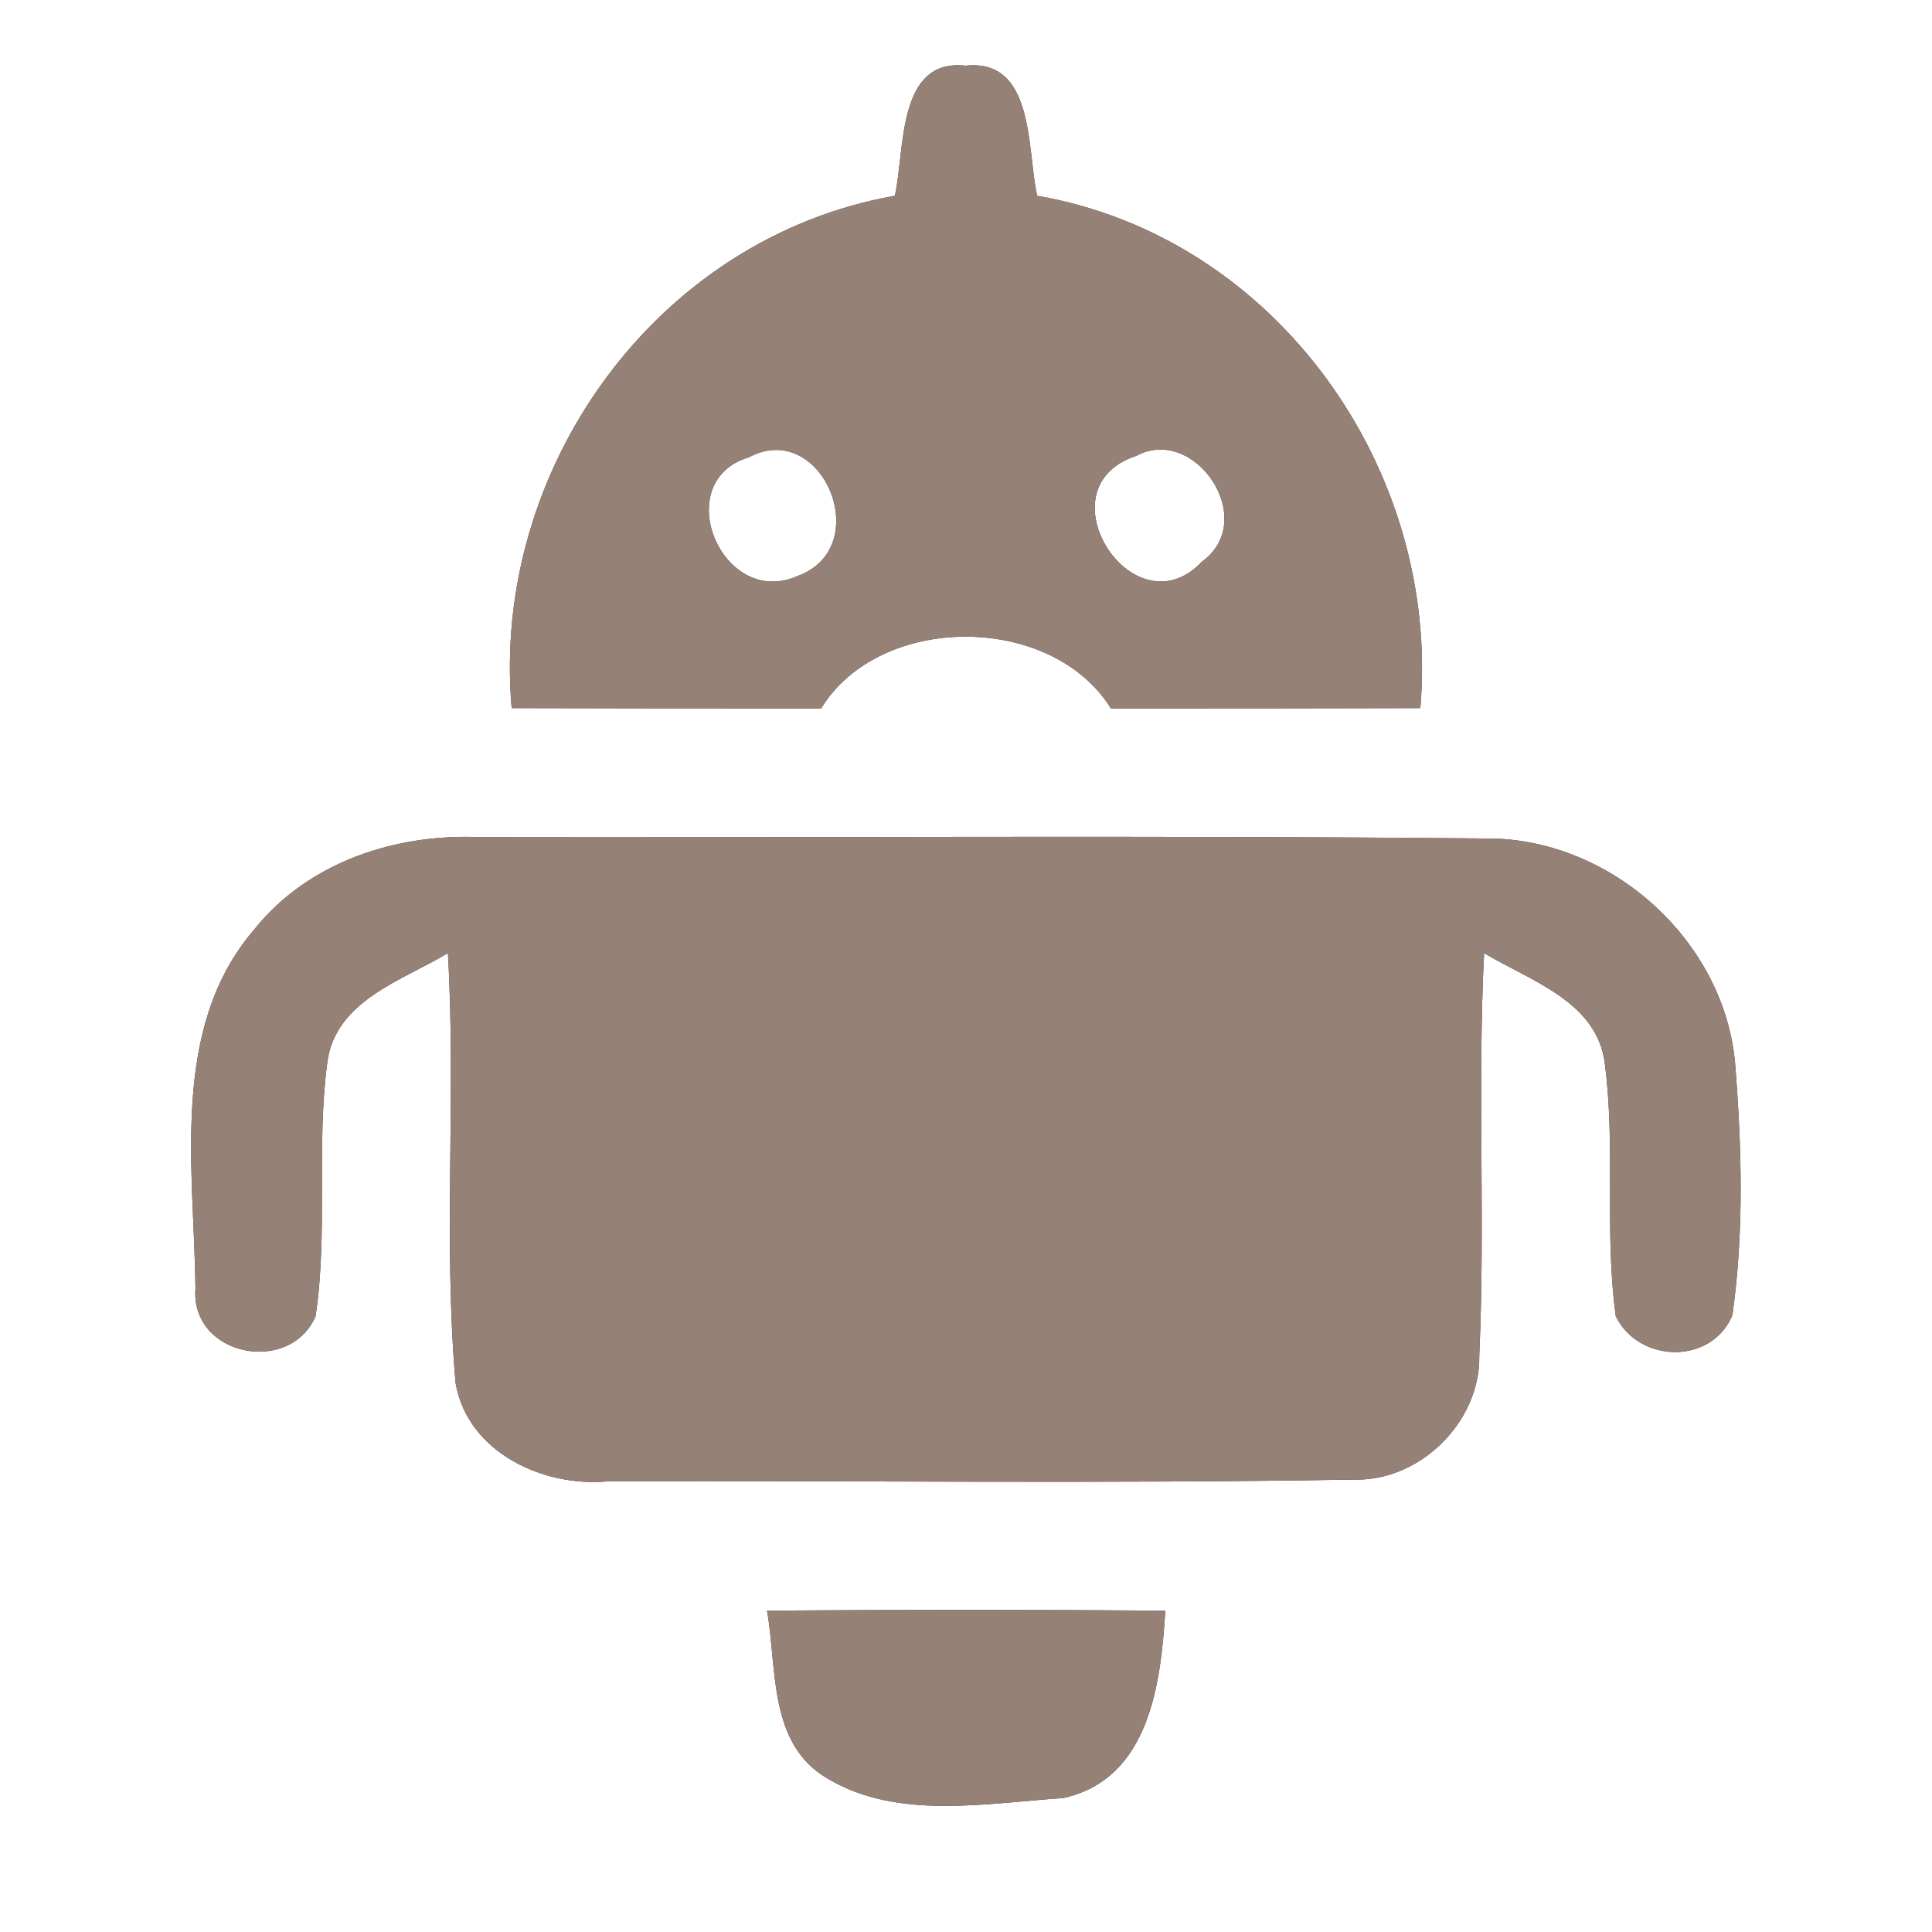 <?xml version="1.0" encoding="UTF-8" ?>
<!DOCTYPE svg PUBLIC "-//W3C//DTD SVG 1.1//EN" "http://www.w3.org/Graphics/SVG/1.1/DTD/svg11.dtd">
<svg width="60pt" height="60pt" viewBox="0 0 60 60" version="1.1" xmlns="http://www.w3.org/2000/svg">
<rect x="0" y="0" width="60" height="60" fill="#333333" stroke="none"/>
<g id="#ffffffff">
<path fill="#ffffff" opacity="1.00" d=" M 0.00 0.00 L 60.00 0.00 L 60.00 60.00 L 0.00 60.00 L 0.00 0.00 M 27.79 6.08 C 20.38 7.39 15.24 14.57 15.89 21.99 C 19.09 22.00 22.29 22.00 25.50 22.00 C 27.33 19.02 32.66 19.04 34.50 22.00 C 37.70 22.00 40.91 22.00 44.11 21.99 C 44.74 14.59 39.64 7.37 32.21 6.08 C 31.89 4.68 32.15 1.81 29.99 2.04 C 27.84 1.80 28.11 4.69 27.79 6.08 M 7.90 28.86 C 5.26 31.93 6.03 36.29 6.07 40.01 C 5.91 42.11 8.99 42.73 9.80 40.88 C 10.19 38.28 9.82 35.63 10.16 33.03 C 10.39 31.08 12.48 30.46 13.91 29.60 C 14.17 34.05 13.76 38.52 14.15 42.96 C 14.53 45.13 16.92 46.21 18.93 46.00 C 26.63 45.98 34.34 46.08 42.03 45.95 C 44.09 46.02 45.98 44.16 45.94 42.10 C 46.13 37.94 45.88 33.76 46.09 29.60 C 47.52 30.46 49.61 31.10 49.84 33.04 C 50.18 35.64 49.82 38.28 50.18 40.88 C 50.90 42.34 53.15 42.39 53.80 40.85 C 54.17 38.24 54.09 35.57 53.88 32.96 C 53.50 29.12 49.93 25.98 46.08 26.04 C 35.70 25.94 25.31 26.02 14.93 26.00 C 12.31 25.88 9.58 26.76 7.90 28.86 M 23.82 50.02 C 24.14 51.82 23.85 54.17 25.71 55.24 C 27.88 56.53 30.62 56.00 33.02 55.84 C 35.70 55.25 36.05 52.28 36.19 50.02 C 32.07 49.99 27.94 49.99 23.82 50.02 Z" />
<path fill="#ffffff" opacity="1.00" d=" M 23.26 14.20 C 25.53 12.99 27.20 16.98 24.79 17.88 C 22.43 18.95 20.75 14.95 23.26 14.20 Z" />
<path fill="#ffffff" opacity="1.00" d=" M 35.28 14.16 C 37.10 13.17 39.12 16.14 37.33 17.44 C 35.21 19.69 32.28 15.15 35.28 14.16 Z" />
</g>
<g id="#000000ff">
<path fill="#968176" opacity="1.00" d=" M 27.79 6.08 C 28.11 4.69 27.84 1.80 29.99 2.04 C 32.15 1.81 31.89 4.68 32.21 6.08 C 39.64 7.37 44.74 14.59 44.11 21.99 C 40.91 22.00 37.70 22.00 34.50 22.00 C 32.66 19.04 27.33 19.02 25.50 22.00 C 22.29 22.00 19.09 22.00 15.89 21.99 C 15.24 14.57 20.38 7.39 27.79 6.08 M 23.26 14.20 C 20.75 14.95 22.43 18.95 24.79 17.88 C 27.20 16.98 25.53 12.99 23.26 14.20 M 35.28 14.16 C 32.28 15.15 35.21 19.69 37.33 17.44 C 39.12 16.14 37.10 13.17 35.28 14.16 Z" />
<path fill="#968176" opacity="1.00" d=" M 7.90 28.86 C 9.58 26.76 12.31 25.88 14.93 26.00 C 25.31 26.02 35.70 25.94 46.08 26.04 C 49.93 25.98 53.50 29.12 53.88 32.96 C 54.09 35.57 54.17 38.24 53.80 40.85 C 53.15 42.39 50.90 42.34 50.18 40.88 C 49.82 38.28 50.18 35.64 49.84 33.04 C 49.61 31.10 47.52 30.46 46.09 29.60 C 45.88 33.76 46.13 37.94 45.94 42.10 C 45.98 44.16 44.09 46.02 42.03 45.95 C 34.34 46.08 26.63 45.98 18.93 46.00 C 16.92 46.21 14.53 45.13 14.15 42.96 C 13.76 38.52 14.17 34.05 13.91 29.60 C 12.48 30.46 10.39 31.08 10.16 33.03 C 9.82 35.63 10.19 38.28 9.80 40.88 C 8.99 42.73 5.91 42.11 6.07 40.01 C 6.03 36.29 5.26 31.93 7.90 28.86 Z" />
<path fill="#968176" opacity="1.00" d=" M 23.82 50.02 C 27.94 49.99 32.07 49.99 36.19 50.02 C 36.05 52.28 35.70 55.25 33.02 55.84 C 30.62 56.00 27.88 56.53 25.71 55.24 C 23.85 54.17 24.14 51.82 23.82 50.02 Z" />
</g>
</svg>
